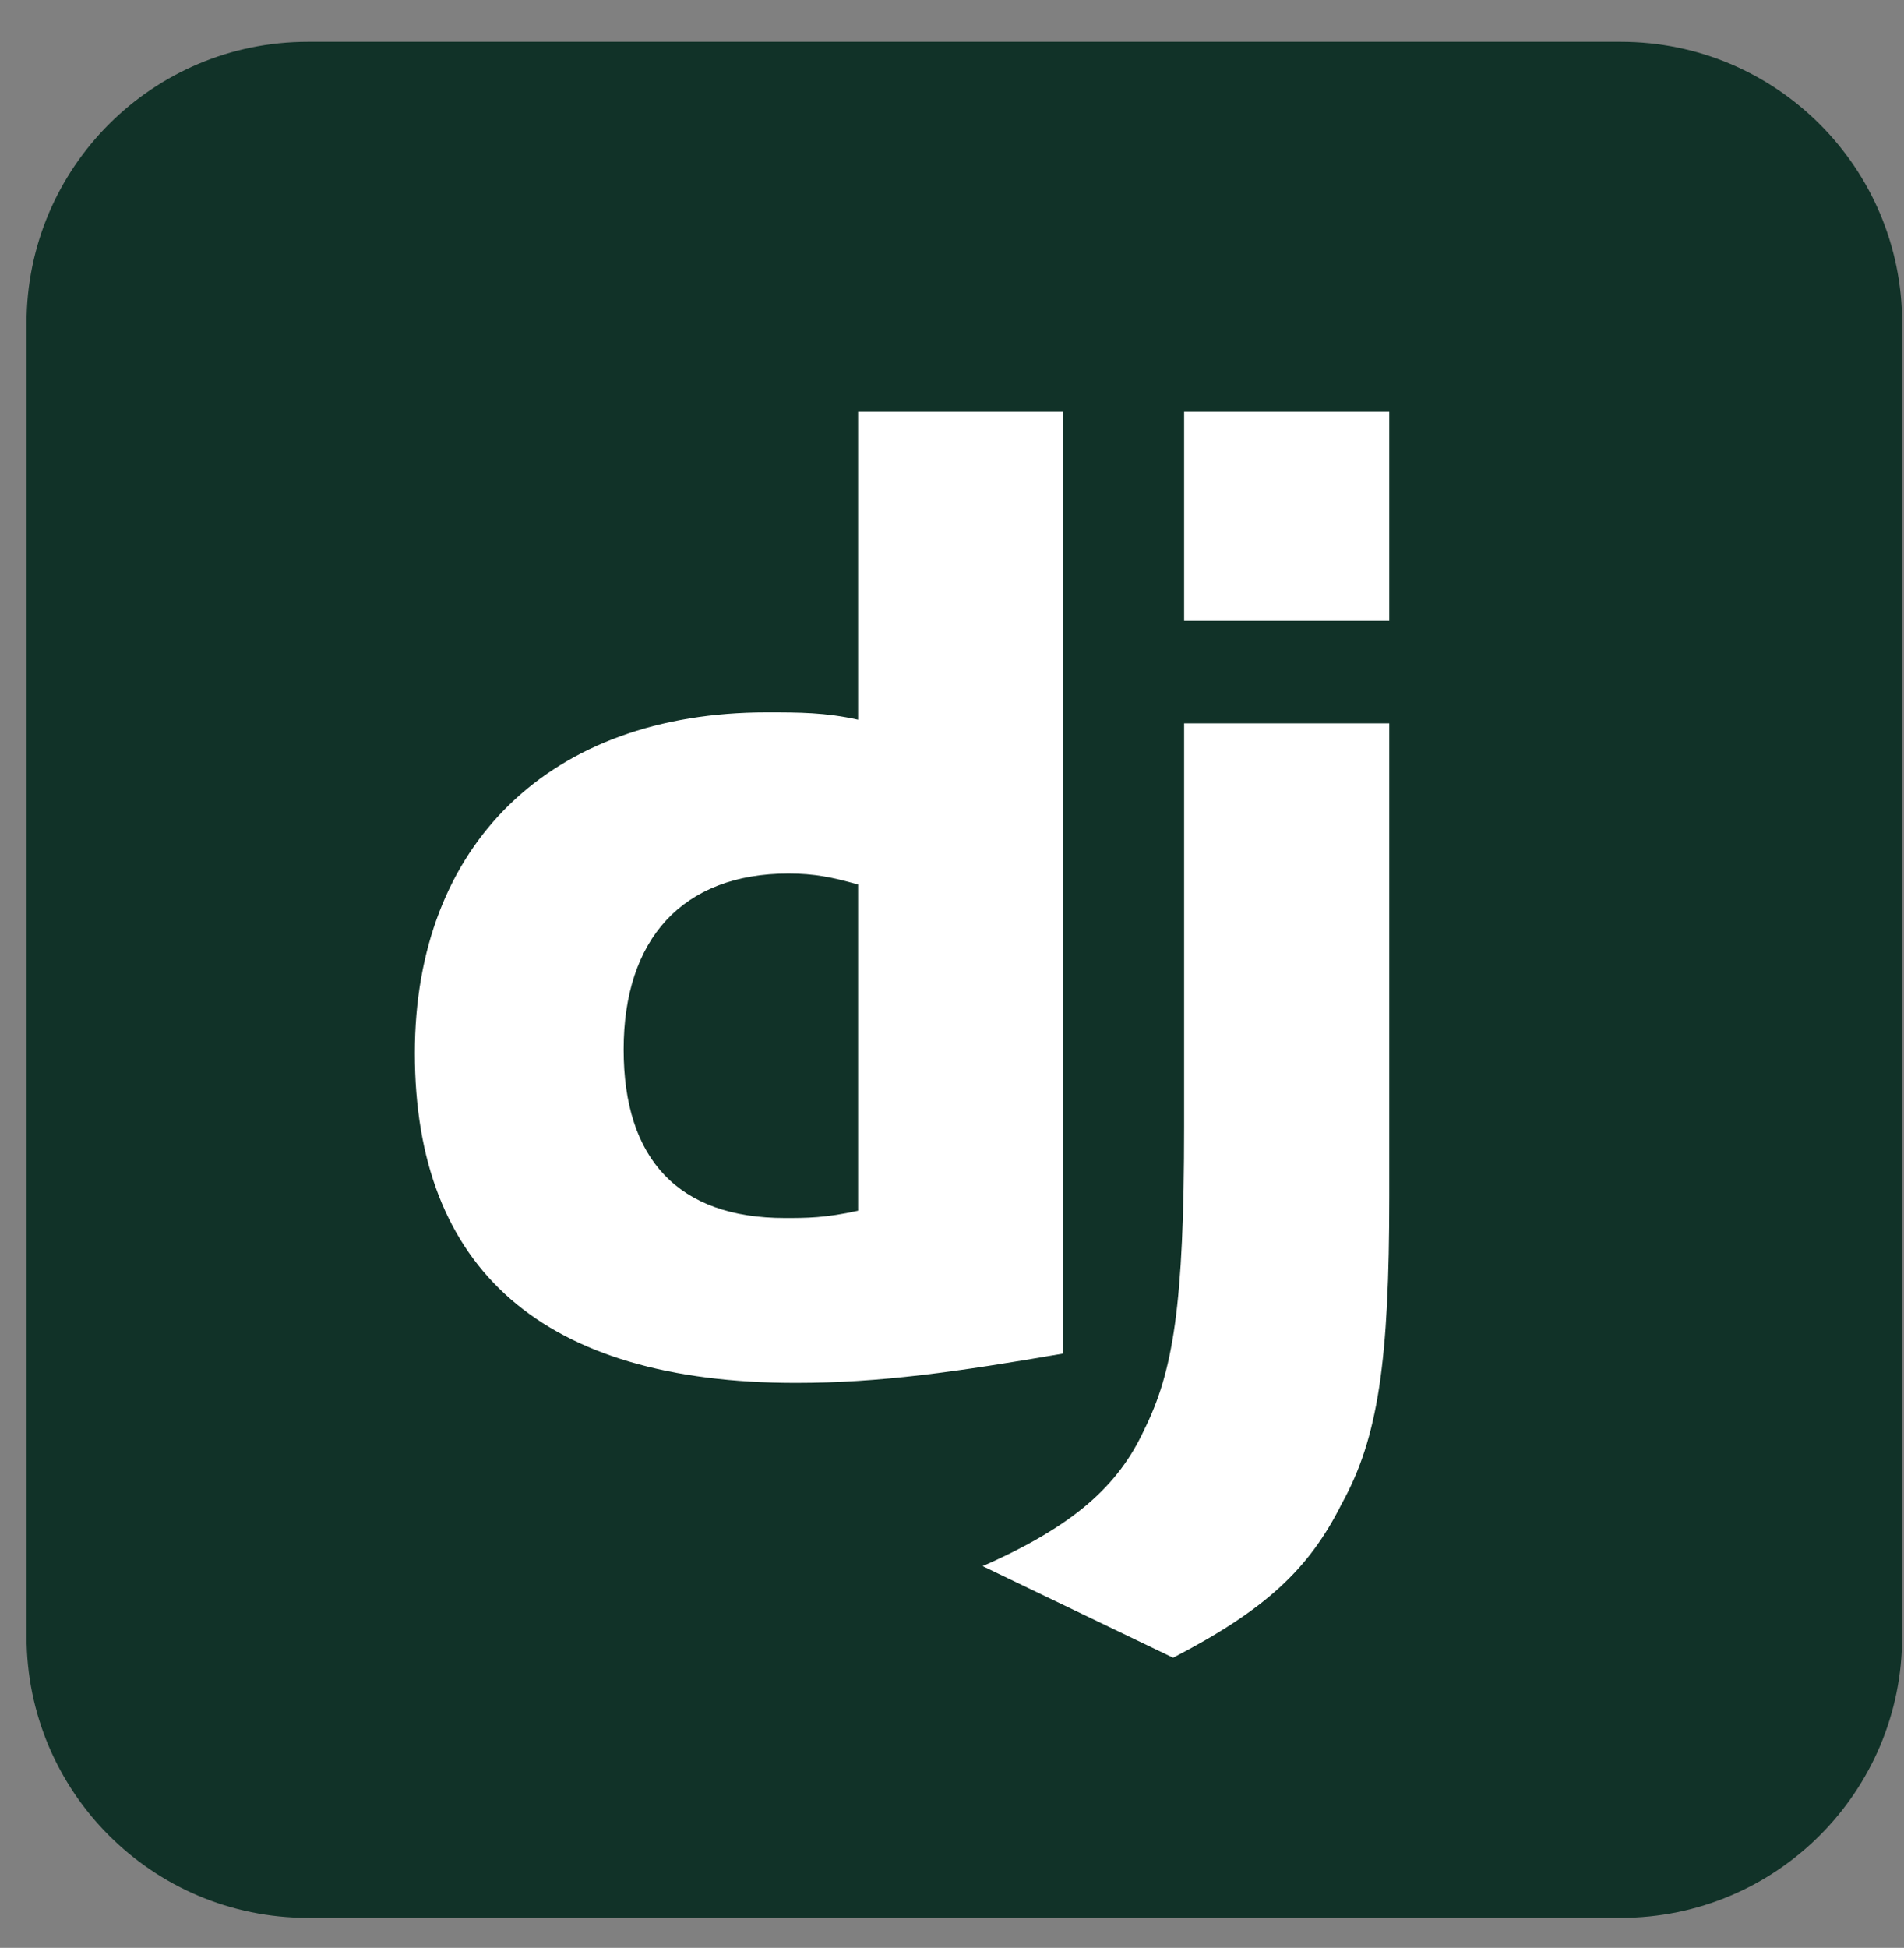 <svg width="44" height="45" viewBox="0 0 44 45" fill="none" xmlns="http://www.w3.org/2000/svg">
<rect x="0" y="0" width="44" height="45" fill="#808080" stroke="none"/>
<g clip-path="url(#clip0_2027_11122)">
<path d="M37.455 0.965H7.115C3.524 0.965 0.614 3.876 0.614 7.466V37.806C0.614 41.397 3.524 44.308 7.115 44.308H37.455C41.046 44.308 43.957 41.397 43.957 37.806V7.466C43.957 3.876 41.046 0.965 37.455 0.965Z" fill="#113228"/>
<path d="M19.83 9.515H24.571V31.271C22.116 31.694 20.338 31.948 18.391 31.948C12.55 31.948 9.587 29.324 9.587 24.329C9.587 19.504 12.719 16.457 17.714 16.457C18.476 16.457 19.068 16.457 19.83 16.626V9.515ZM19.83 20.435C19.238 20.266 18.814 20.181 18.222 20.181C15.767 20.181 14.412 21.705 14.412 24.245C14.412 26.784 15.682 28.139 18.137 28.139C18.645 28.139 19.068 28.139 19.83 27.97V20.435ZM32.105 16.71V27.631C32.105 31.44 31.851 33.218 31.005 34.742C30.243 36.266 29.227 37.197 27.11 38.297L22.708 36.181C24.825 35.25 25.841 34.319 26.433 33.049C27.11 31.694 27.364 30.171 27.364 26.023V16.71H32.105ZM27.364 9.515H32.105V14.34H27.364V9.515Z" fill="white"/>
</g>
<defs>
<clipPath id="clip0_2027_11122">
<rect width="43.343" height="43.343" fill="white" transform="translate(0.614 0.965)"/>
</clipPath>
</defs>
</svg>
